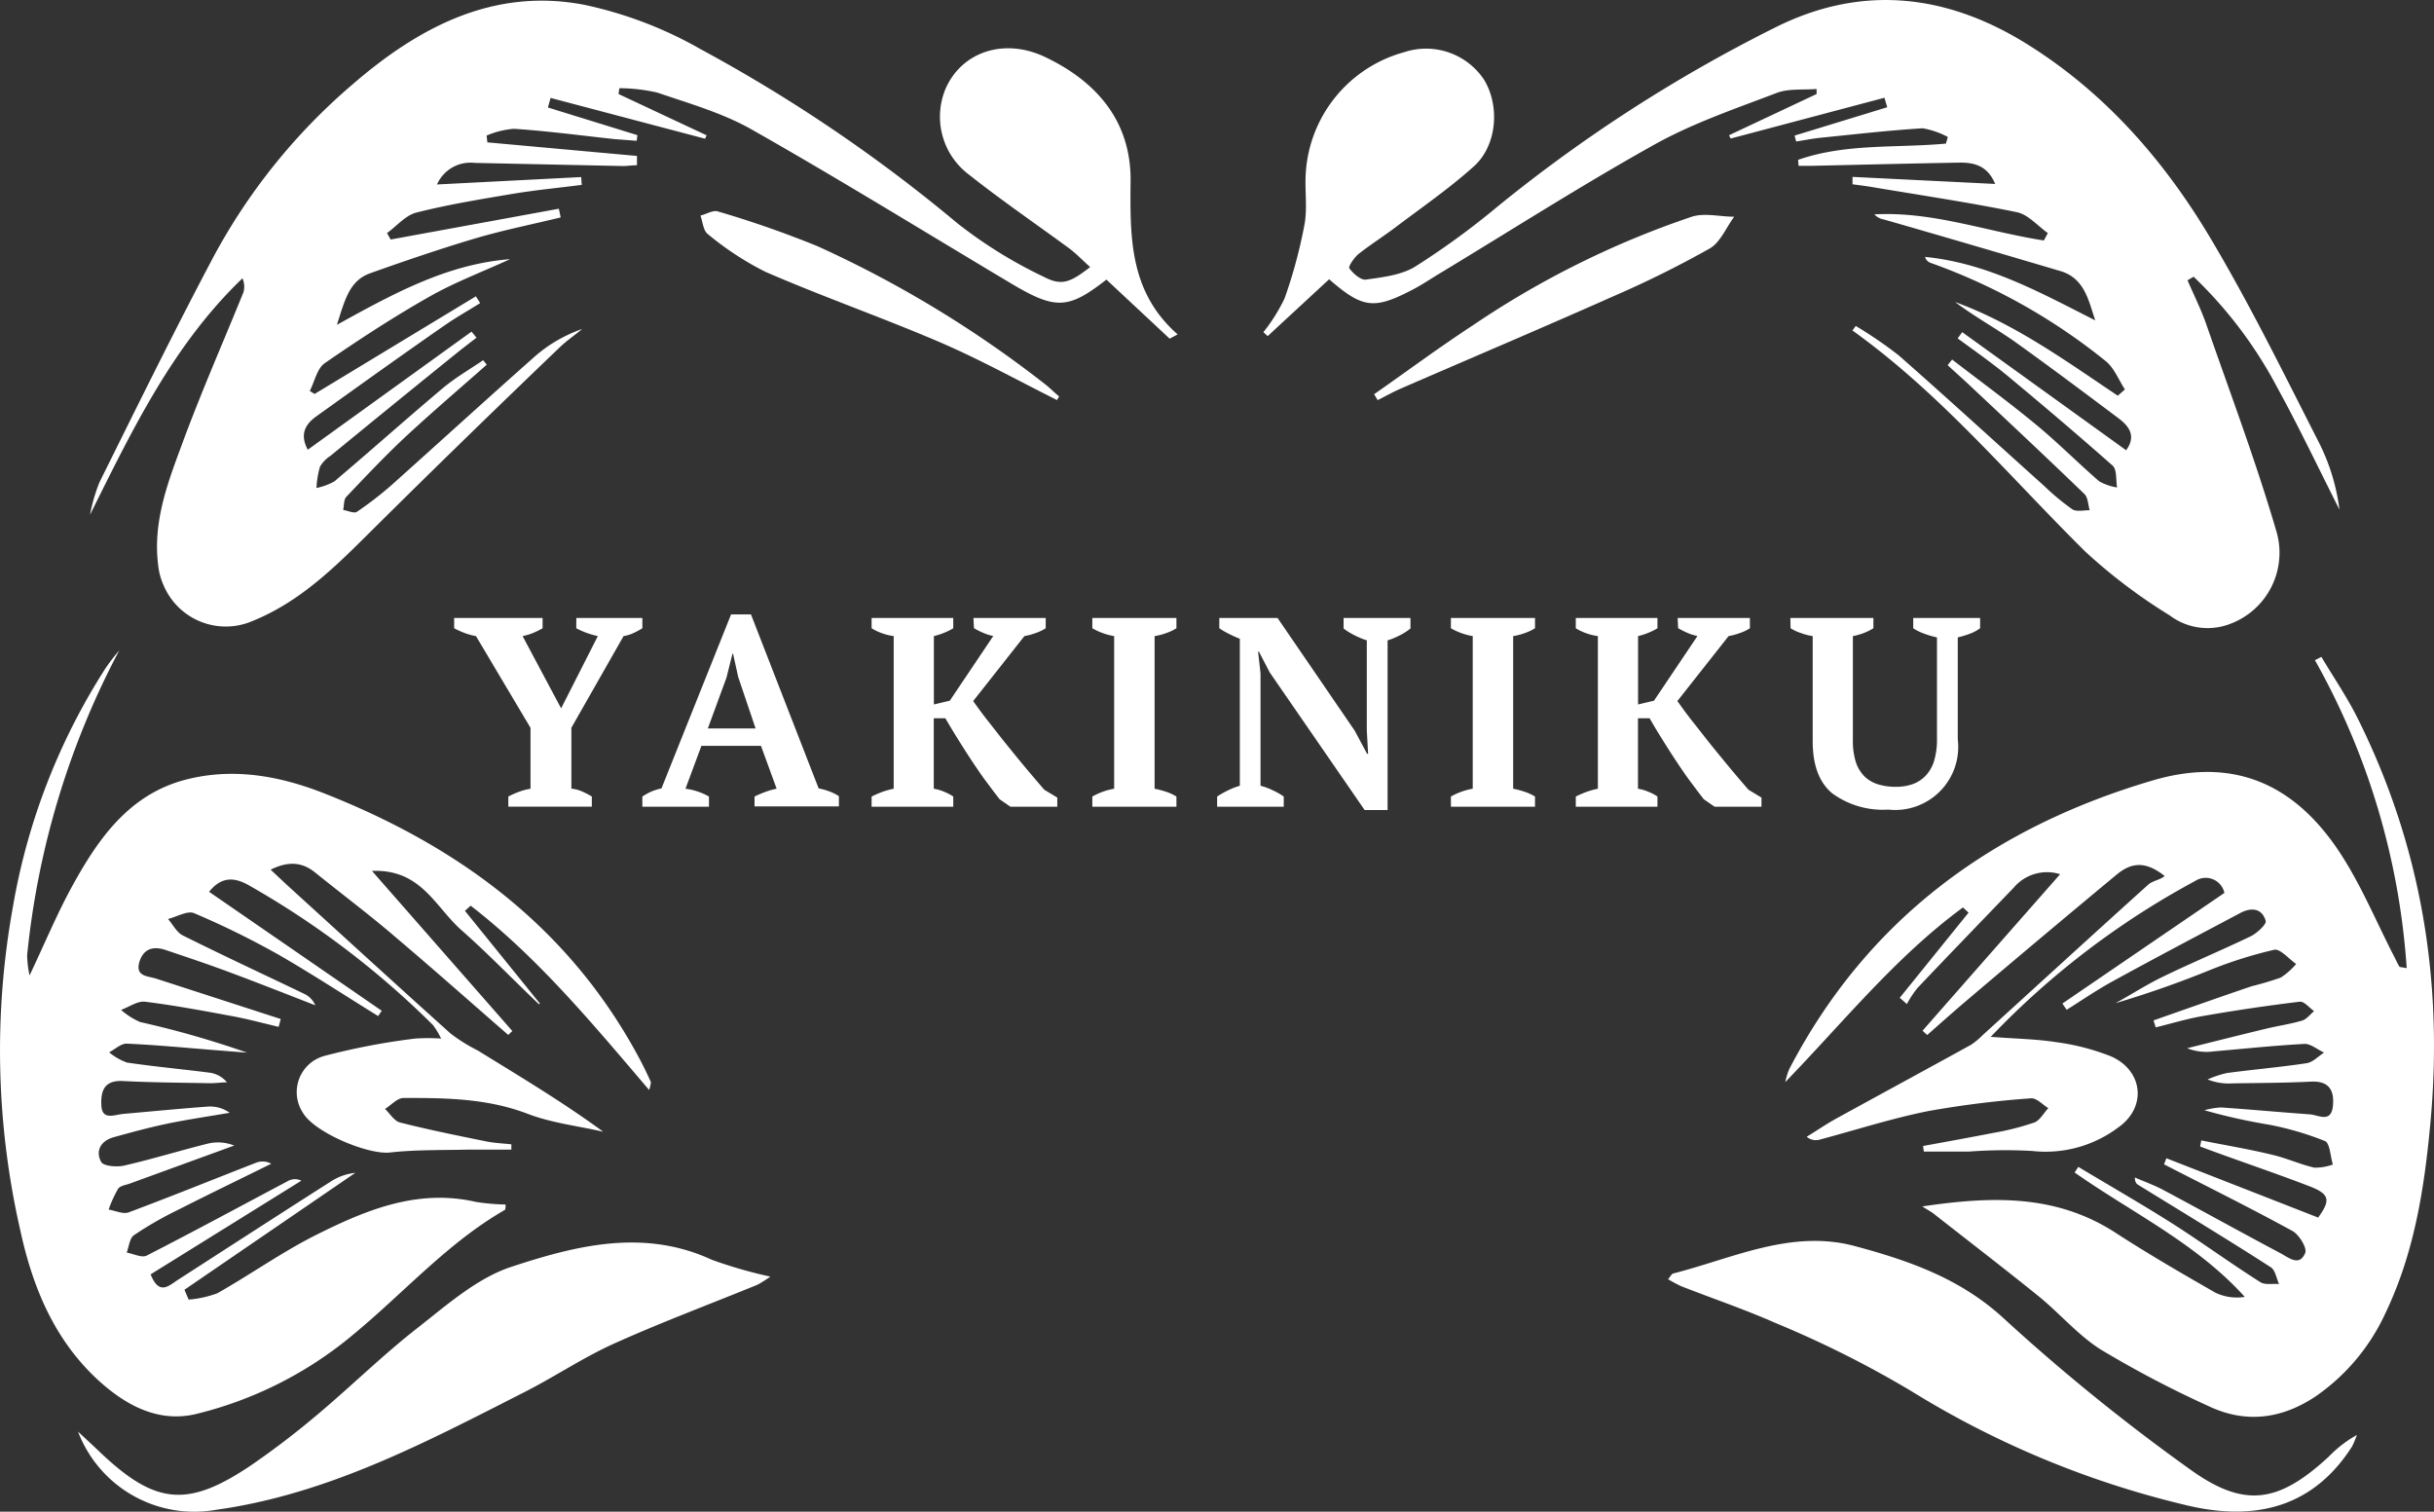 <svg id="Layer_1" data-name="Layer 1" xmlns="http://www.w3.org/2000/svg" width="279.87" height="173.82"><rect width="100%" height="100%" fill="#333333" stroke="none"/><defs><style>.cls-1{fill:#fff}</style></defs><path class="cls-1" d="M205.28 124.42a7.43 7.43 0 01.47-1.52c9-17.29 23.47-27.78 41.8-33.17 9-2.64 16 .16 21.29 8 2.53 3.76 4.27 8 6.37 12.1.23.43.42.88.67 1.3.06.09.3.08.85.19a83.64 83.64 0 00-10.55-35.41l.74-.38c1.39 2.33 2.93 4.59 4.14 7 7.34 14.69 9.9 30.25 8.4 46.56-.7 7.58-1.85 15-5.22 22a23.59 23.59 0 01-7.95 9.45c-3.9 2.62-8.06 3.17-12.32 1.15a122.05 122.05 0 01-12.36-6.48c-2.56-1.6-4.6-4-7-6-4.05-3.28-8.19-6.45-12.29-9.67-.3-.23-.65-.41-1.29-.82 8-1.19 15.35-1.41 22.18 3 3.76 2.44 7.65 4.7 11.55 6.93a5.76 5.76 0 003.35.47c-5.55-6.16-13-9.69-19.56-14.3l.42-.65c3.64 2.19 7.33 4.3 10.92 6.58 3.36 2.15 6.59 4.51 10 6.67.54.35 1.43.16 2.16.22-.3-.66-.43-1.61-.95-1.93-5-3.22-10.15-6.33-15.24-9.47-.2-.12-.37-.28-.39-.85 1.11.48 2.25.89 3.3 1.45 4.48 2.39 8.91 4.85 13.39 7.23 1 .52 2.22 1.62 2.9 0 .24-.56-.7-2.11-1.47-2.53-4.86-2.66-9.83-5.12-14.76-7.66l.27-.7 17.45 6.82c1.45-2 1.34-2.7-1-3.6-4.16-1.6-8.38-3-12.57-4.57l.13-.7c2.74.55 5.51 1 8.23 1.67 1.62.38 3.15 1.09 4.77 1.46a5.93 5.93 0 002.13-.36c-.29-.93-.33-2.45-.91-2.7a35.1 35.1 0 00-6.43-1.88 67 67 0 01-7.43-1.66 8.38 8.38 0 011.92-.32c3.4.23 6.79.55 10.19.79 1 .07 2.48 1.06 2.67-1 .16-1.76-.44-2.86-2.53-2.76-3 .15-6 .15-9 .2a6.58 6.58 0 01-2.88-.45 11.57 11.57 0 012.22-.74c3.05-.41 6.13-.67 9.17-1.13.71-.11 1.34-.8 2-1.22-.74-.33-1.5-1-2.22-1-3.49.19-7 .56-10.45.86a6.07 6.07 0 01-3.07-.36c3-.75 6.05-1.52 9.09-2.25 1.37-.33 2.78-.53 4.13-.93.52-.16.92-.71 1.37-1.09-.55-.38-1.14-1.14-1.64-1.08q-5.56.67-11.1 1.64c-1.84.31-3.65.87-5.47 1.31l-.25-.8c3.76-1.32 7.52-2.65 11.29-3.93 1.13-.28 2.25-.61 3.35-1a8.17 8.17 0 001.76-1.56c-.85-.58-1.83-1.78-2.53-1.63a49.89 49.89 0 00-7.36 2.32q-5.35 2.18-10.89 3.82c1.84-1 3.63-2.17 5.53-3.08 3.29-1.59 6.67-3 10-4.6.74-.36 1.87-1.4 1.75-1.79-.47-1.55-1.78-1.53-3-.86-4.84 2.57-9.69 5.12-14.5 7.76-1.85 1-3.6 2.21-5.39 3.33l-.49-.72 18.63-12.72a2.2 2.2 0 00-2.62-1.68 2.09 2.09 0 00-.71.29 94.23 94.23 0 00-23.54 17.94c2.86.22 5.22.25 7.52.61a26.48 26.48 0 016.25 1.61c3.72 1.58 4.24 5.83.93 8.17a13.89 13.89 0 01-9.94 2.73 56.43 56.43 0 00-7.24.07h-5.21l-.09-.64c2.74-.5 5.49-1 8.22-1.53a30 30 0 004.57-1.17c.65-.25 1.08-1.08 1.61-1.65-.65-.4-1.35-1.19-2-1.13a111.75 111.75 0 00-11.83 1.47c-4.23.85-8.36 2.19-12.54 3.3a1.64 1.64 0 01-1.41-.35c1.13-.69 2.23-1.45 3.39-2.09 5.17-2.84 10.36-5.65 15.53-8.5A8.94 8.94 0 00228 119c6.33-5.76 12.64-11.54 19-17.27.52-.47 1.39-.55 1.9-1-2.5-2-4.14-1.32-5.61-.09q-8.64 7.17-17.21 14.45c-1.51 1.28-3 2.61-4.48 3.92l-.54-.49c5.2-5.93 10.41-11.85 15.82-18a5 5 0 00-5.32 1.53c-3.69 3.84-7.4 7.67-11.07 11.54a11.52 11.52 0 00-1.23 1.86l-.82-.72 7.91-9.79-.64-.6C218 110 212 117.48 205.28 124.42zM13.71 74.79a95 95 0 00-10.59 35.06 12 12 0 00.28 2.31c1.76-3.72 3.15-7.06 4.87-10.21 3.05-5.56 6.65-10.73 13.31-12.36 5.43-1.34 10.75-.34 15.89 1.71 15.65 6.2 28.35 15.7 36.29 30.87q.57 1.11 1.08 2.25a3.72 3.72 0 01-.2.91c-6.52-7.64-12.77-15.2-20.52-21.19l-.66.59 8.62 10.66-.11.08c-3-2.84-5.81-5.79-8.88-8.49s-4.65-7.07-10.32-6.84l16.14 18.41-.47.45c-4.3-3.74-8.57-7.53-12.92-11.21-3-2.58-6.23-5-9.34-7.51-1.46-1.16-3.06-1.28-5.06-.28l1.88 1.76c6.26 5.7 12.51 11.42 18.81 17.08a19.51 19.51 0 003.11 1.94c4.86 3 9.73 5.9 14.44 9.35-2.91-.67-5.94-1-8.71-2.07-4.65-1.77-9.44-1.82-14.25-1.81-.71 0-1.42.82-2.13 1.26.57.54 1.06 1.39 1.73 1.56 3.27.83 6.59 1.5 9.89 2.17 1 .2 1.94.23 2.91.34v.61h-5.09c-3 .07-5.94 0-8.88.33-2.55.27-8.7-2.32-10-4.57a4.32 4.32 0 011.26-6 4.64 4.64 0 011.18-.53 78.94 78.94 0 0110.45-2 21.45 21.45 0 013 0 9 9 0 00-.93-1.55 100 100 0 00-21.22-16.1c-1.64-.91-3.1-1-4.53.77l19.85 13.68-.41.61c-3.77-2.33-7.49-4.77-11.35-7a97.34 97.34 0 00-9.81-4.83c-.76-.32-2 .42-3 .67.57.65 1 1.55 1.72 1.9 4.61 2.3 9.28 4.47 13.93 6.7a2.54 2.54 0 011.28 1.32c-3.31-1.28-6.6-2.59-9.92-3.82-2.41-.9-4.86-1.72-7.3-2.54-1.38-.46-2.51-.18-3 1.36-.5 1.71.94 1.62 1.9 1.93l14.35 4.65-.24.9c-1.76-.41-3.5-.89-5.28-1.22-3.35-.62-6.7-1.25-10.09-1.67-.86-.1-1.83.61-2.75.94a8.31 8.31 0 002.2 1.4 109.82 109.82 0 0112.3 3.52l-3.66-.29c-3.41-.27-6.8-.6-10.21-.75-.65 0-1.33.65-2 1a6.81 6.81 0 002.06 1.18c3.12.46 6.28.75 9.41 1.15a3.15 3.15 0 012.08 1.12c-.65 0-1.31.11-2 .1-3.33-.06-6.67-.08-10-.25-2-.09-2.5 1-2.45 2.62 0 2 1.47 1.25 2.55 1.16 3.23-.29 6.46-.6 9.69-.84a3.89 3.89 0 012.52.71c-2.36.41-4.72.75-7.06 1.23-2.11.44-4.19 1-6.27 1.58-1.5.41-2.13 1.58-1.45 2.84.26.49 1.81.62 2.66.42 3.23-.74 6.41-1.73 9.64-2.53a5 5 0 013 .23l-12 4.37c-.47.17-1.11.25-1.35.6a13.93 13.93 0 00-1.09 2.39c.78.13 1.67.56 2.31.32 4.9-1.83 9.75-3.8 14.63-5.7a2.05 2.05 0 011.76.11c-3.6 1.78-7.21 3.52-10.79 5.34a40.73 40.73 0 00-5 2.88c-.49.34-.57 1.29-.83 2 .78.13 1.74.63 2.3.34 5.47-2.8 10.88-5.73 16.31-8.61a1.65 1.65 0 011.47 0l-17.33 10.77c.94 2.37 2 1.4 3 .72 5.86-3.78 11.72-7.57 17.6-11.32a6.42 6.42 0 012.93-1.07L21.21 148.3l.48 1.13a12.11 12.11 0 003.31-.73c3.83-2.17 7.45-4.75 11.38-6.72 5.72-2.86 11.64-5.32 18.34-3.78a24.4 24.4 0 003.41.3 1.75 1.75 0 01-.05.6c-6.56 3.77-11.54 9.44-17.27 14.19a44.5 44.5 0 01-18.32 9.31c-4.29 1-8-1-11.13-3.84-5.08-4.64-7.58-10.68-9-17.18a92.82 92.82 0 01-.89-37.23 73.88 73.88 0 0110.65-27.49 22.73 22.73 0 011.59-2.07zM71.12 10.81l10.13 4.75-.18.39-17.76-4.69-.31 1.1 10.29 3.18-.08.65-2.5-.19c-3.86-.41-7.75-.94-11.63-1.19a9.93 9.93 0 00-3.13.78l.09.78 17.2 1.56V19c-.56 0-1.12.1-1.67.09l-17-.36a4.2 4.2 0 00-4.32 2.48l16.58-.85.06.9c-2.59.33-5.19.58-7.77 1-3.76.63-7.55 1.25-11.24 2.18-1.25.32-2.26 1.55-3.38 2.36l.42.74L64.26 24l.21 1c-3.29.8-6.61 1.46-9.85 2.42-4.06 1.21-8.07 2.58-12.06 4-2.39.86-2.91 3.08-3.82 5.93 6.71-3.72 12.8-7 19.91-7.55-3.11 1.43-6.34 2.64-9.31 4.33-4.11 2.33-8.09 4.93-12 7.63-.89.62-1.16 2.11-1.72 3.19l.55.35 18.55-11.23.49.78c-1.32.83-2.69 1.6-4 2.5-5 3.47-9.92 7-14.82 10.51-1.19.85-2 2-1 3.85l18.83-13.58.57.7c-.65.49-1.3 1-1.93 1.49q-7.44 6-14.87 12.1a3.68 3.68 0 00-1.2 1.25 10.54 10.54 0 00-.4 2.44 7.19 7.19 0 002.06-.76c4.19-3.54 8.28-7.2 12.48-10.73 1.43-1.2 3.07-2.14 4.62-3.2l.42.51c-3.12 2.76-6.29 5.46-9.34 8.29-2.36 2.21-4.59 4.57-6.82 6.92-.3.32-.24 1-.35 1.5.54.08 1.26.43 1.58.21a40.84 40.84 0 004-3.09c5.51-4.93 11-9.94 16.51-14.82a16.51 16.51 0 015.39-3.11c-.82.68-1.71 1.3-2.47 2-7 6.71-13.89 13.4-20.72 20.17C39.25 64.45 35 69 29 71.42a7.76 7.76 0 01-10.18-4.1 7.47 7.47 0 01-.63-2.32c-.62-4.83 1-9.25 2.62-13.6 2.19-6 4.78-11.87 7.19-17.81a2.41 2.41 0 00-.12-1.59c-8 7.67-12.66 17.42-17.53 27.19a20.05 20.05 0 011.08-3.72c4.24-8.54 8.45-17.11 12.91-25.55a68.86 68.86 0 0116.18-20.2C48.12 3.14 56.74-1.45 67.17.55a46.25 46.25 0 0113.4 5.11 177.55 177.55 0 0129.5 20 52.4 52.4 0 009.93 6.16c2.1 1.1 3.06.65 5.35-1.11-.87-.78-1.62-1.57-2.5-2.22-3.85-2.82-7.75-5.49-11.46-8.43a8.32 8.32 0 01-2.65-9.89c1.84-4.17 6.66-5.87 11.42-3.62C126 9.33 130 13.82 130 20.66c-.06 6.5-.2 12.86 5.41 17.79l-.92.49-7.27-6.79c-4.39 3.43-5.85 3.48-10.93.46-9.93-5.92-19.77-12-29.82-17.7-3.35-1.91-7.19-3-10.88-4.26a20.07 20.07 0 00-4.37-.51zM206.75 18.38c5.48-1.92 11.33-1.34 17-1.87l.22-.76a9.76 9.76 0 00-2.88-1c-3.9.24-7.78.69-11.67 1.08-1 .1-1.93.29-2.89.44l-.18-.68L217 12.33l-.32-1.09L199 15.93l-.19-.38 10.07-4.74v-.58c-1.53.13-3.19-.07-4.57.45-4.72 1.8-9.58 3.45-14 5.9-8.5 4.74-16.71 10-25 15-.92.56-1.82 1.17-2.78 1.67-4.52 2.38-5.83 2.23-9.7-1.14l-7.07 6.54-.49-.46a19.86 19.86 0 002.44-3.89 56.75 56.75 0 002.29-8.51c.35-1.94 0-4 .15-6A15.4 15.4 0 01161.46 6a8 8 0 019.19 3.18c1.82 3 1.5 7.53-1.17 9.94-2.83 2.55-6 4.73-9 7-1.39 1.05-2.89 2-4.25 3.07-.51.41-1.22 1.45-1.08 1.66.44.6 1.32 1.38 1.91 1.3 1.94-.28 4.07-.51 5.67-1.5a89.62 89.62 0 009.44-6.88A172.34 172.34 0 01204 3.22c9.89-5 19.64-4 29 1.8 9.13 5.67 16 13.6 21.37 22.71 4.48 7.56 8.36 15.49 12.36 23.33A23.75 23.75 0 01269 58.6c-2.39-4.72-4.66-9.51-7.21-14.15a49.57 49.57 0 00-9.56-12.63l-.7.41c.73 1.7 1.57 3.36 2.17 5.1 2.73 7.85 5.66 15.63 8 23.6a8.73 8.73 0 01-5.33 10.83 7.22 7.22 0 01-6.89-1 62.65 62.65 0 01-9.72-7.35C231 54.75 223.12 45.24 213 38l.38-.52a48.45 48.45 0 014.94 3.38c5.62 4.94 11.14 10 16.71 15a28 28 0 003.25 2.7c.5.32 1.35.09 2 .11-.19-.64-.19-1.47-.61-1.87-4.36-4.21-8.79-8.36-13.21-12.51-.83-.78-1.68-1.53-2.51-2.3l.51-.65c3.23 2.49 6.53 4.9 9.67 7.5 2.5 2.06 4.79 4.38 7.24 6.5a6.08 6.08 0 002.06.71c-.15-.85 0-2-.49-2.49C239 50.07 235 46.68 231 43.35c-1.89-1.57-3.93-3-5.9-4.44l.52-.72 18.85 13.58c1.23-1.68.26-2.81-.84-3.65-4-3-8-6-12-8.86-2.23-1.56-4.63-2.88-6.82-4.53 6.84 2.49 12.7 6.75 18.7 10.77l.82-.72c-.72-1.1-1.23-2.47-2.21-3.26A68.7 68.7 0 00222 30.23a1 1 0 01-.65-.69c7.14.7 13.25 4.1 19.57 7.3-.78-2.31-1.23-4.84-4-5.67-6.77-2-13.55-4-20.33-5.94a1.86 1.86 0 01-1.07-.58c6.68-.37 13 2 19.49 3l.46-.85c-1.18-.83-2.26-2.13-3.56-2.4-5.45-1.12-11-1.94-16.46-2.86-.81-.14-1.62-.24-2.44-.35v-.85l16.4.81c-.87-2.11-2.43-2.48-4.15-2.45-5.66.1-11.32.24-17 .37h-1.45z"/><path class="cls-1" d="M191.8 147.09c.28-.32.4-.61.59-.66 6.87-1.75 13.59-5.11 20.89-3.15 6.21 1.67 12.17 3.72 17.2 8.39a227 227 0 0021.28 17.24c6.32 4.58 10.26 3.89 16-1.41A13.82 13.82 0 01271 165a10.82 10.82 0 01-.55 1.32c-4.23 6.62-10.67 8.88-19.45 6.66a106.8 106.8 0 01-31.19-13 119.46 119.46 0 00-15.71-7.88c-3.53-1.56-7.2-2.8-10.8-4.21-.51-.24-1.01-.51-1.5-.8zM88.58 146.79a16.87 16.87 0 01-1.45.92c-5.5 2.25-11.08 4.33-16.5 6.77-3.52 1.58-6.76 3.77-10.21 5.53-11.42 5.81-22.69 11.81-35.62 13.6a14.31 14.31 0 01-15.83-9c.84.79 1.69 1.56 2.52 2.36 6.38 6.06 10.07 6.44 17.4 1.5a96.12 96.12 0 007.72-5.91c3.86-3.25 7.47-6.81 11.45-9.91 3.38-2.65 6.84-5.72 10.78-7 7.44-2.45 15.21-4.4 23-.8a52.41 52.41 0 006.74 1.94zM158 45.33c3.79-2.65 7.51-5.41 11.38-7.94a104.07 104.07 0 0125.15-12.47c1.47-.47 3.24 0 4.87 0-.93 1.26-1.61 3-2.86 3.68a118.59 118.59 0 01-11.13 5.51c-8 3.56-16.12 7-24.18 10.5-1 .42-1.88.93-2.82 1.4zM121.54 46c-4.5-2.25-8.92-4.7-13.54-6.68-6.63-2.84-13.45-5.22-20-8.07a34.66 34.66 0 01-6.62-4.34c-.52-.39-.57-1.39-.84-2.12.69-.17 1.47-.66 2-.48a118.6 118.6 0 0111.46 4 128.59 128.59 0 0126.12 15.83c.58.44 1.11 1 1.66 1.44zM66.27 71.06h7.59v1.18a9.15 9.15 0 01-1 .54 4.2 4.2 0 01-1.16.36l-6 10.54v7a4.16 4.16 0 011.22.32 10.86 10.86 0 011.13.58v1.17h-9.6v-1.16a9.27 9.27 0 011.18-.53 6.92 6.92 0 011.37-.37v-7l-6.27-10.55a7.14 7.14 0 01-1.34-.37 10.73 10.73 0 01-1.17-.53v-1.18h10.17v1.18c-.29.17-.62.33-1 .5a6.66 6.66 0 01-1.3.4l4.43 8.31 4.22-8.31a9.88 9.88 0 01-1.37-.4 10 10 0 01-1.11-.5zM81.52 92.76h-7.66v-1.17a7.18 7.18 0 011.07-.59 7.31 7.31 0 011.13-.35l8-20h2.29l7.78 20a7.91 7.91 0 011.24.35 5.28 5.28 0 011.09.55v1.17h-9.7v-1.13a11.55 11.55 0 011.24-.53 8.06 8.06 0 011.3-.37l-1.8-4.93h-6.85l-1.83 4.93a7.31 7.31 0 012.7.9zm-.13-9h5.49l-2-5.92-.59-2.67h-.07l-.68 2.73zM111.93 71.06h8.31v1.18a5.4 5.4 0 01-1.21.57 7.45 7.45 0 01-1.24.33l-5.89 7.47c.47.66 1 1.41 1.67 2.25s1.32 1.7 2.05 2.6 1.46 1.81 2.23 2.73 1.51 1.79 2.23 2.62l1.49.9v1.05h-5.39l-1.24-.86c-.5-.63-1-1.31-1.57-2.07s-1.09-1.54-1.63-2.35-1.06-1.64-1.58-2.47-1-1.63-1.46-2.42h-1.33v8.1a5 5 0 011.24.37 5.37 5.37 0 011 .53v1.17h-9.39v-1.17a11.87 11.87 0 011.27-.55 9.31 9.31 0 011.27-.35V73.14a6.52 6.52 0 01-2.54-.9v-1.18h9.39v1.18a7.85 7.85 0 01-1 .5 7.7 7.7 0 01-1.23.4V81l1.83-.43 5-7.44a5.58 5.58 0 01-1.22-.39 8.43 8.43 0 01-1-.51zM135.27 92.76h-9.67v-1.17a7.75 7.75 0 012.51-.9V73.14a7 7 0 01-1.3-.34 7.18 7.18 0 01-1.21-.56v-1.18h9.67v1.18a5.94 5.94 0 01-1.22.57 6.8 6.8 0 01-1.29.33v17.55a10.32 10.32 0 011.29.34 5.43 5.43 0 011.22.56zM154.49 71.06h7.69v1.21a7.16 7.16 0 01-1.3.82 8.08 8.08 0 01-1.33.54v19.51h-2.64L146 77.32l-1.24-2.38h-.1l.28 2.48v12.93a7 7 0 011.38.51 7.6 7.6 0 011.29.73v1.17h-7.66v-1.17a10.17 10.17 0 011.23-.7 8.23 8.23 0 011.38-.54v-16.9c-.42-.17-.83-.35-1.24-.56a9 9 0 01-1.12-.65v-1.18h6.7L155.76 84l1.43 2.67h.12l-.15-2.67V73.63a9.11 9.11 0 01-1.44-.6 7.87 7.87 0 01-1.23-.76zM176.5 92.76h-9.67v-1.17a7.75 7.75 0 012.51-.9V73.14a7 7 0 01-1.3-.34 7.18 7.18 0 01-1.21-.56v-1.18h9.67v1.18a5.94 5.94 0 01-1.22.57 6.8 6.8 0 01-1.29.33v17.55a10.32 10.32 0 011.29.34 5.43 5.43 0 011.22.56zM192.9 71.06h8.31v1.18a5.2 5.2 0 01-1.21.57 7.45 7.45 0 01-1.24.33l-5.89 7.47c.48.66 1 1.41 1.67 2.25s1.33 1.7 2.05 2.6 1.47 1.81 2.23 2.73 1.51 1.79 2.23 2.62l1.49.9v1.05h-5.39l-1.24-.86c-.5-.63-1-1.31-1.57-2.07s-1.09-1.54-1.63-2.35-1.06-1.64-1.58-2.47-1-1.63-1.45-2.42h-1.34v8.1a5 5 0 011.24.37 4.75 4.75 0 011 .53v1.17h-9.39v-1.17a11.87 11.87 0 011.27-.55 9.72 9.72 0 011.27-.35V73.14a6.52 6.52 0 01-2.54-.9v-1.18h9.39v1.18a7.19 7.19 0 01-1 .5 7.39 7.39 0 01-1.23.4V81l1.83-.43 5-7.44a5.58 5.58 0 01-1.22-.39 9.21 9.21 0 01-1-.51zM205.86 71.06h9.55v1.18a6.82 6.82 0 01-2.36.9v11.93a8.07 8.07 0 00.34 2.55 4.2 4.2 0 001 1.66 3.91 3.91 0 001.57.91 6.94 6.94 0 002.06.28 5.66 5.66 0 001.88-.3 3.74 3.74 0 001.48-.94 4.19 4.19 0 001-1.71 8.45 8.45 0 00.34-2.6V73.29a10.41 10.41 0 01-1.47-.43 5.69 5.69 0 01-1.26-.62v-1.18h7.69v1.18a4.72 4.72 0 01-1.24.65 10.5 10.5 0 01-1.33.4V85a7.25 7.25 0 01-8 8.09 9.86 9.86 0 01-6.42-1.86q-2.26-1.86-2.26-6V73.14a6.89 6.89 0 01-1.3-.33 5.65 5.65 0 01-1.24-.57z"/></svg>